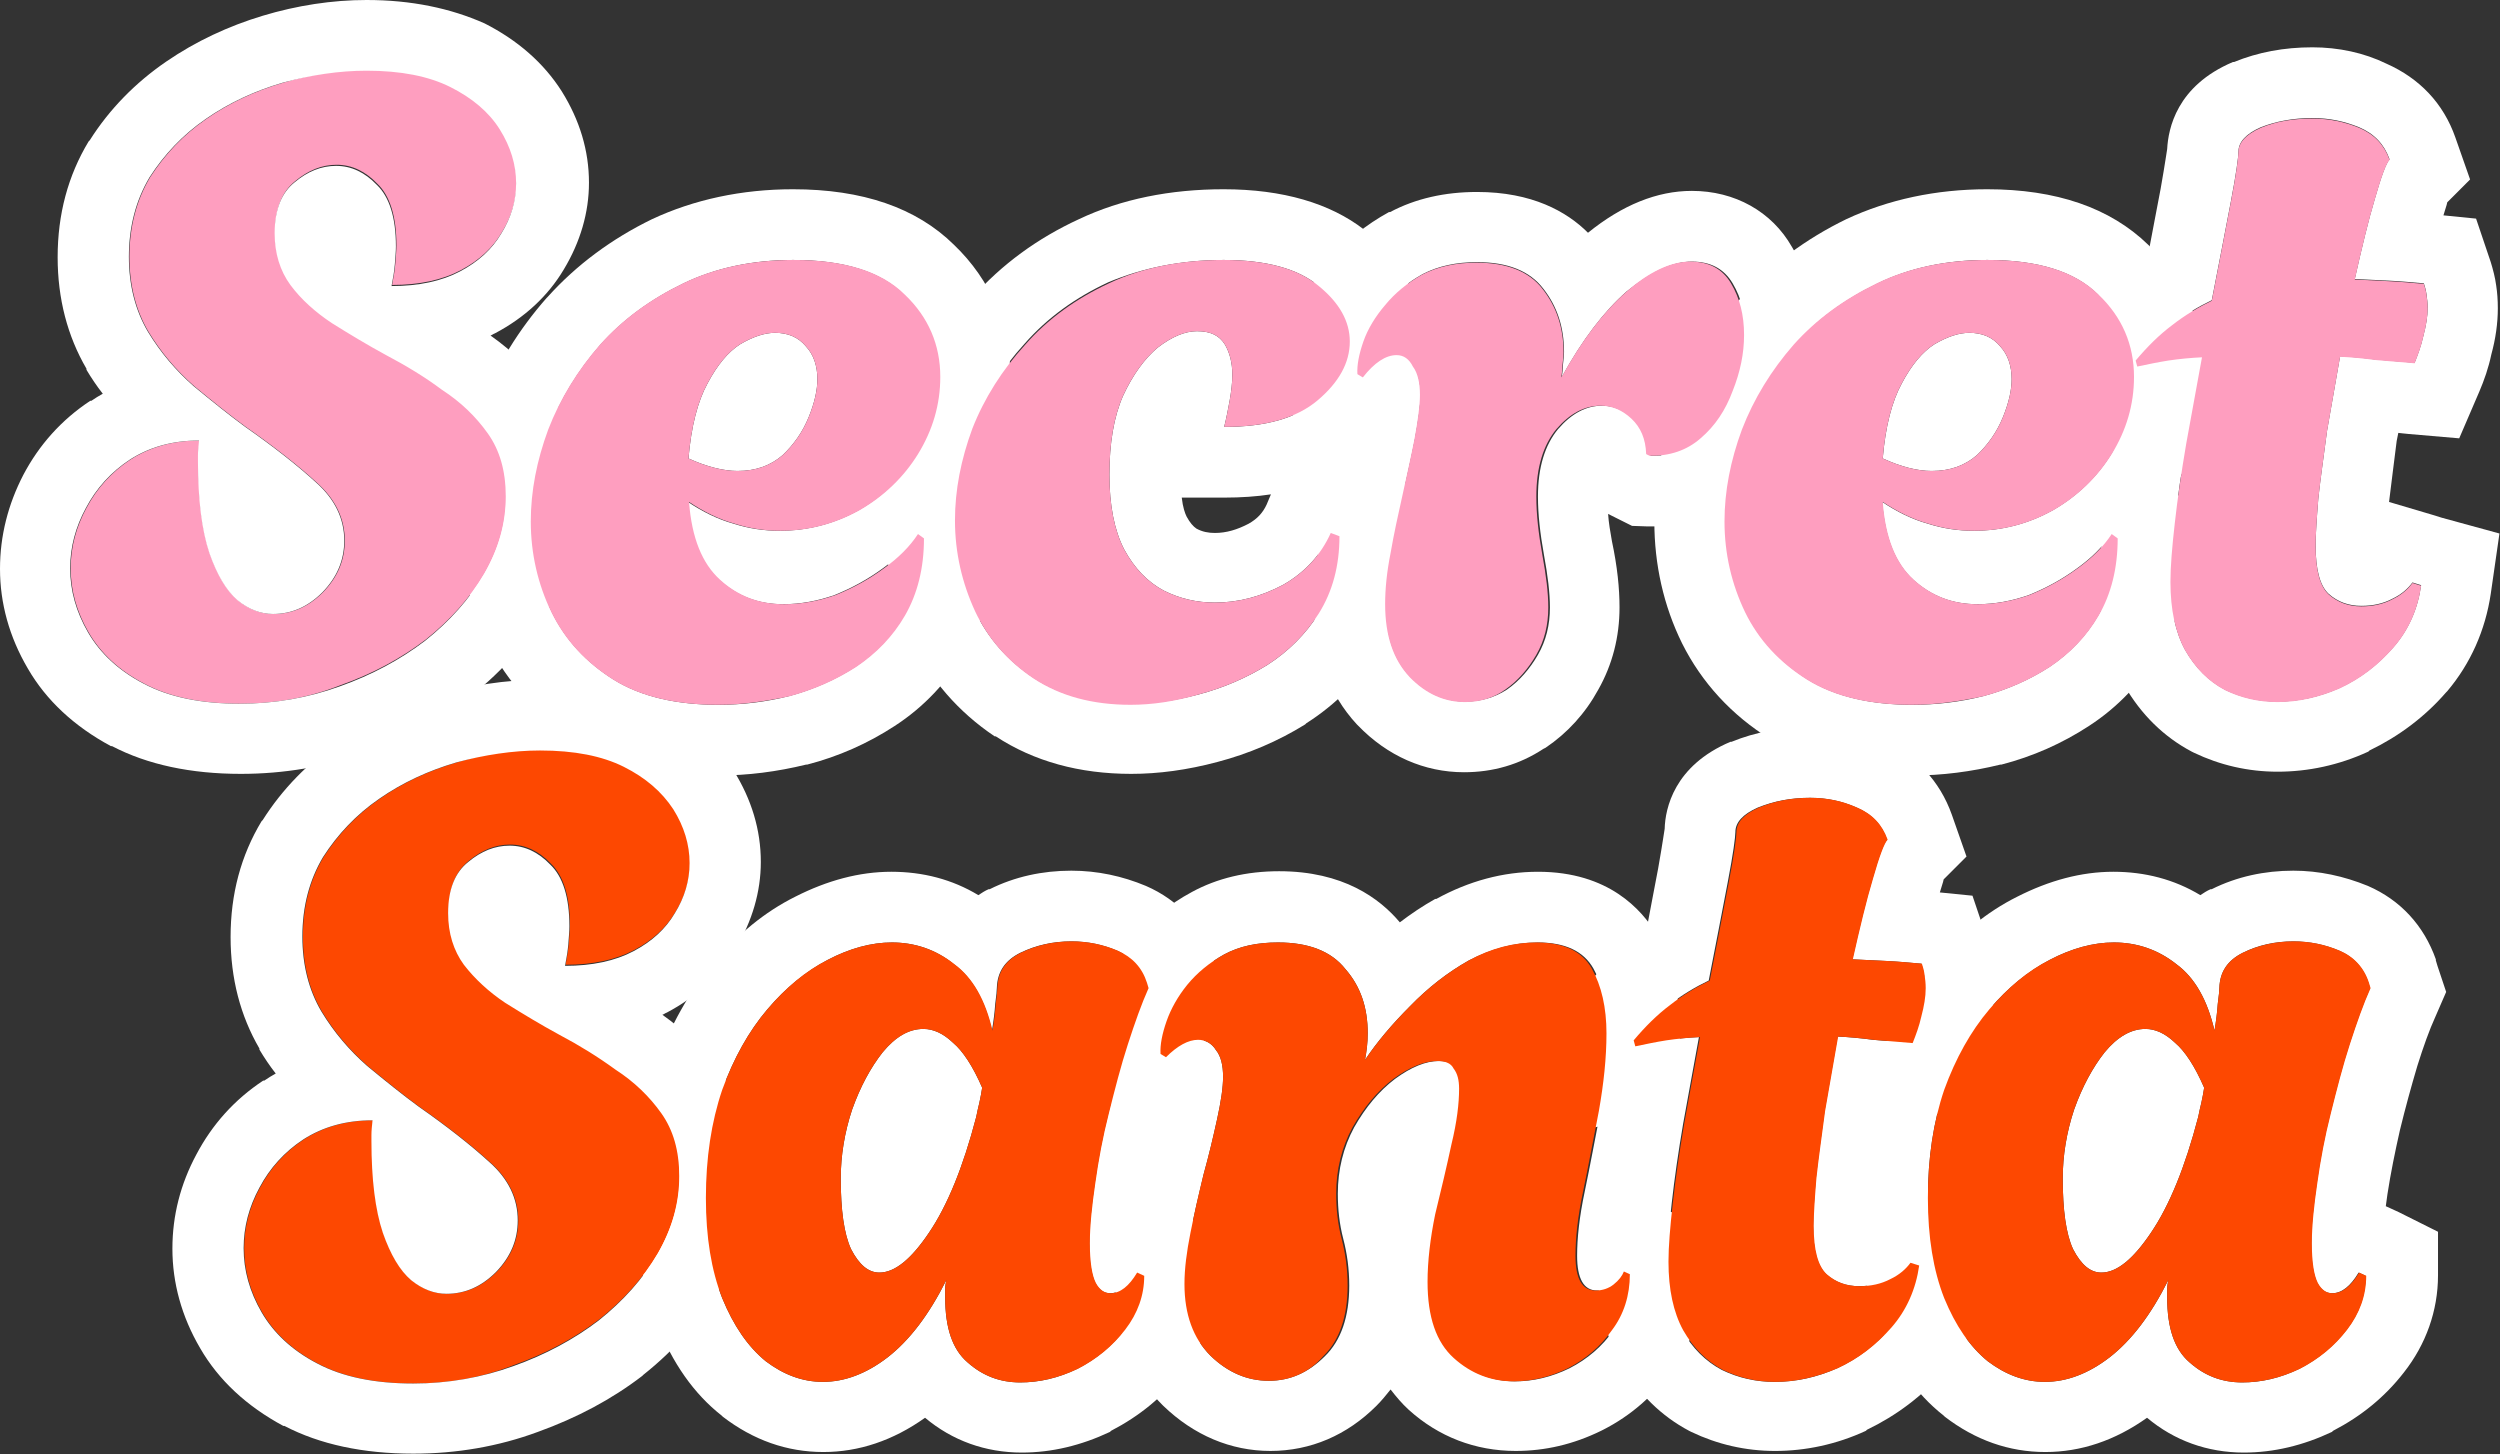 <?xml version="1.0" encoding="utf-8"?>
<!-- Generator: Adobe Illustrator 27.9.0, SVG Export Plug-In . SVG Version: 6.00 Build 0)  -->
<svg version="1.1" id="Layer_1" xmlns="http://www.w3.org/2000/svg" xmlns:xlink="http://www.w3.org/1999/xlink" x="0px" y="0px"
	 viewBox="0 0 459.7 267.4" style="enable-background:new 0 0 459.7 267.4;" xml:space="preserve">
<rect x="0" y="0" width="459.7" height="267.4" fill="#333333" stroke="none"/>
<style type="text/css">
	.st0{fill:#FFFFFF;}
	.st1{fill:#FD4801;}
	.st2{fill:#FE9EBF;}
</style>
<path class="st0" d="M421.7,173.1c3,0,5.8,0.6,8.4,1.7s4.5,3.1,5.4,5.9l0.3,1c-1.3,2.9-2.5,6.3-3.8,10.3c-1.3,4-2.4,8.3-3.5,12.7
	c-1.1,4.3-1.9,8.6-2.5,12.9c-0.6,4.1-1,7.8-1,11c0,3.5,0.4,5.9,1.1,7.3c0.7,1.3,1.6,1.9,2.7,1.9c1.8,0,3.4-1.3,4.9-3.8l1.3,0.6
	c0,3.6-1.2,6.9-3.5,9.9c-2.3,3-5.2,5.4-8.7,7.2c-3.5,1.7-7,2.5-10.5,2.5c-3.7,0-6.9-1.2-9.7-3.7c-2.8-2.4-4.1-6.4-4.1-11.9
	c0-0.5,0-1.1,0-1.6s0.1-1.1,0.2-1.6c-3.2,6.4-6.8,11.1-10.8,14.2c-3.9,3-7.9,4.5-11.9,4.5c-3.7,0-7.2-1.3-10.5-3.8
	c-3.3-2.7-5.9-6.5-8-11.6c-2-5.1-3-11.2-3-18.4c0-7.4,1-14,3-19.9c2.1-5.8,4.9-10.8,8.3-14.8c3.4-4,7.1-7,11.1-9.1
	c4-2.1,8-3.2,11.8-3.2c4.2,0,8.1,1.3,11.5,4c3.4,2.5,5.7,6.6,7,12.2c0.3-1.8,0.5-3.4,0.6-4.9c0.2-1.5,0.3-2.5,0.3-3
	c0.1-2.9,1.5-5,4.3-6.4C415.2,173.8,418.3,173.1,421.7,173.1 M386.4,234c2.8,0,5.8-2.4,9.1-7.3c3.4-5,6.3-12.1,8.7-21.3
	c0.2-1,0.4-1.9,0.6-2.7c0.2-1,0.4-1.9,0.5-2.7c-1.7-3.9-3.5-6.7-5.4-8.3c-1.8-1.7-3.6-2.5-5.4-2.5c-2.6,0-5.1,1.4-7.5,4.3
	c-2.2,2.8-4.1,6.3-5.6,10.5c-1.4,4.2-2.1,8.5-2.1,12.7c0,5.8,0.6,10.2,1.9,13C382.7,232.6,384.4,234,386.4,234 M421.7,160.1
	c-5.3,0-10.4,1.1-15,3.4l-0.1,0l-0.1,0c-0.7,0.3-1.3,0.7-1.9,1.1c-4.8-2.9-10.2-4.3-16-4.3c-5.9,0-11.8,1.6-17.7,4.6
	c-5.6,2.8-10.6,6.9-15.1,12.3c-4.4,5.2-7.9,11.5-10.5,18.7l0,0.1l0,0.1c-2.5,7.2-3.7,15.3-3.7,24.1c0,8.8,1.3,16.6,3.9,23.2
	c2.8,7.2,6.8,12.9,11.9,16.9l0.1,0.1l0.1,0.1c5.6,4.3,11.8,6.5,18.5,6.5c6.5,0,12.8-2.1,18.7-6.3c5,4.2,11.1,6.4,17.8,6.4
	c5.5,0,10.9-1.3,16.2-3.8l0.1-0.1l0.1-0.1c5.2-2.7,9.5-6.2,13-10.7c4.1-5.2,6.3-11.4,6.3-17.9v-8l-7.2-3.6l-1.3-0.6l-1.1-0.5
	c0.1-0.7,0.2-1.5,0.3-2.2c0.6-3.9,1.4-7.8,2.3-11.8l0,0l0,0c1-4.1,2.1-8.1,3.2-11.8c1.1-3.5,2.2-6.6,3.3-9l2-4.6l-1.6-4.8l-0.3-1
	l0-0.1l0-0.1c-2.2-6.2-6.5-10.9-12.5-13.5C431,161.1,426.4,160.1,421.7,160.1L421.7,160.1z M422.5,227.6
	C422.5,227.6,422.5,227.6,422.5,227.6L422.5,227.6L422.5,227.6z"/>
<path class="st0" d="M332.8,146.7c3.1,0,5.9,0.6,8.6,1.8c2.8,1.2,4.6,3.1,5.6,5.9c-0.6,0.6-1.5,3-2.7,7.2c-1.2,4-2.4,9-3.7,14.8
	c2,0.1,4.1,0.2,6.2,0.3c2.1,0.1,4.3,0.3,6.5,0.5c0.2,0.6,0.4,1.3,0.5,2.1c0.1,0.7,0.2,1.5,0.2,2.4c0,1.6-0.3,3.3-0.8,5.2
	c-0.4,1.8-1,3.4-1.6,4.9c-2.5-0.2-4.9-0.4-7.2-0.6c-2.2-0.3-4.4-0.5-6.5-0.6c-0.8,4.6-1.6,9.1-2.4,13.7c-0.6,4.6-1.2,8.7-1.6,12.4
	c-0.3,3.7-0.5,6.6-0.5,8.7c0,4.5,0.8,7.4,2.4,8.9c1.7,1.5,3.7,2.2,6,2.2c2.1,0,4-0.4,5.7-1.3c1.7-0.8,2.9-1.9,3.7-3l1.6,0.5
	c-0.6,4.3-2.3,8.2-5.1,11.4c-2.8,3.2-6,5.7-9.9,7.5c-3.8,1.7-7.6,2.5-11.5,2.5c-3.4,0-6.6-0.7-9.7-2.2c-3-1.6-5.4-4-7.3-7.3
	c-1.8-3.3-2.7-7.5-2.7-12.6c0-2.8,0.3-6.4,0.8-10.8c0.5-4.5,1.2-9.3,2.1-14.6c1-5.3,1.9-10.6,2.9-15.9c-2.1,0.1-4.2,0.3-6.2,0.6
	c-1.9,0.3-3.8,0.7-5.7,1.1l-0.3-1.1c2.1-2.5,4.3-4.7,6.7-6.5c2.3-1.8,4.8-3.3,7.3-4.5c1.4-7,2.5-13,3.5-18.1c1-5.2,1.4-8.3,1.4-9.2
	c0-1.8,1.4-3.3,4.1-4.5C326.2,147.3,329.3,146.7,332.8,146.7 M332.8,133.7c-5.2,0-10,0.9-14.4,2.7l-0.1,0l-0.1,0
	c-10.4,4.4-12,12.3-12.1,16c-0.1,0.5-0.3,2.2-1.2,7.3c-0.7,3.5-1.4,7.5-2.3,12.1c-1.3,0.8-2.5,1.7-3.7,2.6c-3.1,2.4-6,5.2-8.7,8.5
	l-4.4,5.3l1.9,6.6l0.3,1.1l3.4,11.8l5-1.1c-0.7,4.6-1.3,9-1.8,13c-0.6,5-0.9,9-0.9,12.3c0,7.3,1.4,13.6,4.3,18.8l0.1,0.1l0.1,0.1
	c3.1,5.4,7.3,9.5,12.4,12.2l0.2,0.1l0.2,0.1c4.8,2.3,10,3.5,15.4,3.5c5.6,0,11.3-1.2,16.7-3.7l0.1-0.1l0.1-0.1
	c5.4-2.6,10.2-6.2,14.1-10.7l0.1-0.1l0.1-0.1c4.3-5.1,7-11.2,8-17.9l1.6-11.1l-10.8-3.2l-1.6-0.5l-8.1-2.4c0.4-3.4,0.9-7.1,1.4-11.2
	c0.1-0.5,0.2-1,0.3-1.6c0.6,0.1,1.2,0.1,1.9,0.2l9.3,0.8l3.7-8.6c0.9-2.1,1.6-4.4,2.2-6.8c0.8-2.9,1.2-5.8,1.2-8.5
	c0-1.5-0.1-2.9-0.3-4.2c-0.2-1.5-0.6-3-1-4.3l-2.7-8l-6-0.6c0.3-1.1,0.6-1.8,0.7-2.4l4.2-4.2l-2.7-7.7c-2.2-6.2-6.6-10.9-12.7-13.6
	C342.3,134.7,337.7,133.7,332.8,133.7L332.8,133.7z"/>
<path class="st0" d="M282.8,173.3c5,0,8.4,1.6,10.2,4.8c1.8,3.2,2.7,7.2,2.7,11.9c0,4.5-0.5,9.2-1.4,14.3c-1,5.1-1.9,10-2.9,14.8
	c-1,4.7-1.4,8.6-1.4,11.8c0,4.2,1.2,6.4,3.7,6.4c1.3,0,2.4-0.4,3.3-1.1c1-0.8,1.6-1.6,1.9-2.4l1.1,0.5c0,3.9-1.1,7.4-3.3,10.3
	c-2.1,3-4.8,5.3-8.1,7c-3.3,1.6-6.6,2.4-10,2.4c-4.1,0-7.8-1.4-11-4.3c-3.2-2.9-4.8-7.5-4.8-14c0-3.8,0.5-8,1.4-12.4
	c1.1-4.5,2.1-8.7,3-12.9c1-4.1,1.4-7.5,1.4-10.2c0-1.6-0.3-2.8-1-3.7c-0.5-1-1.5-1.4-3-1.4c-2.4,0-5.1,1.1-8.1,3.3
	c-2.9,2.2-5.4,5.2-7.5,8.9c-2,3.7-3,7.8-3,12.2c0,2.9,0.3,5.6,1,8.3c0.7,2.7,1.1,5.5,1.1,8.6c0,5.7-1.5,10.1-4.5,13
	c-3,3-6.4,4.5-10.3,4.5c-3.9,0-7.5-1.5-10.7-4.6c-3.2-3.2-4.8-7.6-4.8-13.2c0-2.8,0.4-5.9,1.1-9.4c0.7-3.5,1.5-7,2.4-10.7
	c1-3.6,1.8-7,2.5-10.2c0.7-3.2,1.1-5.8,1.1-7.8c0-2.1-0.4-3.8-1.3-4.9c-0.8-1.3-2-1.9-3.3-1.9c-1.8,0-3.8,1.1-5.9,3.2l-1-0.6
	c-0.1-1.7,0.3-3.7,1.1-6s2.1-4.6,3.8-6.7c1.8-2.2,4.1-4.1,6.8-5.6c2.8-1.5,6-2.2,9.9-2.2c5.6,0,9.8,1.6,12.4,4.9
	c2.8,3.2,4.1,7.1,4.1,11.8c0,1.7-0.2,3.3-0.5,4.9c2.2-3.3,5-6.6,8.3-9.9c3.3-3.4,6.9-6.2,10.8-8.4
	C274.4,174.4,278.5,173.3,282.8,173.3 M282.8,160.3c-6.4,0-12.7,1.7-18.7,5l-0.1,0l-0.1,0c-2.3,1.3-4.4,2.7-6.5,4.3
	c-3.7-4.4-10.4-9.4-22.2-9.4c-6,0-11.4,1.3-16,3.8c-4.3,2.3-7.9,5.3-10.8,8.8l0,0l0,0c-2.6,3.2-4.6,6.7-5.9,10.4
	c-1.5,4.1-2.1,7.8-1.9,11.3l0.4,6.4l5.4,3.6l1,0.6l2.9,1.9c-0.4,1.8-0.9,3.6-1.4,5.5l0,0.2l0,0.2c-0.9,3.7-1.7,7.4-2.4,10.9
	c-0.9,4.4-1.4,8.4-1.4,12.1c0,11.4,4.7,18.5,8.6,22.4l0.1,0.1l0.1,0.1c5.6,5.4,12.4,8.3,19.7,8.3c7.4,0,14.1-2.9,19.5-8.3
	c1-1,1.8-2,2.6-3c1,1.3,2.1,2.6,3.3,3.7c5.5,5,12.3,7.6,19.7,7.6c5.4,0,10.6-1.2,15.7-3.7l0.2-0.1l0.2-0.1
	c5.1-2.6,9.3-6.3,12.6-10.9c3.9-5.2,5.8-11.3,5.8-18v-8.6l-7.9-3.4l-1-0.4c0,0,0-0.1,0-0.1l0,0l0,0c1-4.8,1.9-9.9,2.9-14.9
	c1.1-5.9,1.7-11.5,1.7-16.7c0-7-1.5-13.2-4.4-18.3C301.9,167.4,295.9,160.3,282.8,160.3L282.8,160.3z"/>
<path class="st0" d="M197,173.1c3,0,5.8,0.6,8.4,1.7c2.7,1.2,4.5,3.1,5.4,5.9l0.3,1c-1.3,2.9-2.5,6.3-3.8,10.3
	c-1.3,4-2.4,8.3-3.5,12.7c-1.1,4.3-1.9,8.6-2.5,12.9c-0.6,4.1-1,7.8-1,11c0,3.5,0.4,5.9,1.1,7.3c0.7,1.3,1.6,1.9,2.7,1.9
	c1.8,0,3.4-1.3,4.9-3.8l1.3,0.6c0,3.6-1.2,6.9-3.5,9.9c-2.3,3-5.2,5.4-8.7,7.2c-3.5,1.7-7,2.5-10.5,2.5c-3.7,0-6.9-1.2-9.7-3.7
	c-2.8-2.4-4.1-6.4-4.1-11.9c0-0.5,0-1.1,0-1.6s0.1-1.1,0.2-1.6c-3.2,6.4-6.8,11.1-10.8,14.2c-3.9,3-7.9,4.5-11.9,4.5
	c-3.7,0-7.2-1.3-10.5-3.8c-3.3-2.7-5.9-6.5-8-11.6c-2-5.1-3-11.2-3-18.4c0-7.4,1-14,3-19.9c2.1-5.8,4.9-10.8,8.3-14.8
	c3.4-4,7.1-7,11.1-9.1c4-2.1,8-3.2,11.8-3.2c4.2,0,8.1,1.3,11.4,4c3.4,2.5,5.7,6.6,7,12.2c0.3-1.8,0.5-3.4,0.6-4.9
	c0.2-1.5,0.3-2.5,0.3-3c0.1-2.9,1.5-5,4.3-6.4C190.5,173.8,193.6,173.1,197,173.1 M161.7,234c2.8,0,5.8-2.4,9.1-7.3
	c3.4-5,6.3-12.1,8.7-21.3c0.2-1,0.4-1.9,0.6-2.7c0.2-1,0.4-1.9,0.5-2.7c-1.7-3.9-3.5-6.7-5.4-8.3c-1.8-1.7-3.6-2.5-5.4-2.5
	c-2.7,0-5.1,1.4-7.5,4.3c-2.2,2.8-4.1,6.3-5.6,10.5c-1.4,4.2-2.1,8.5-2.1,12.7c0,5.8,0.6,10.2,1.9,13C158,232.6,159.7,234,161.7,234
	 M197,160.1c-5.3,0-10.4,1.1-15,3.4l-0.1,0l-0.1,0c-0.7,0.3-1.3,0.7-1.9,1.1c-4.8-2.9-10.2-4.3-16-4.3c-5.9,0-11.8,1.6-17.7,4.6
	c-5.6,2.8-10.6,6.9-15.1,12.3c-4.4,5.2-7.9,11.5-10.5,18.7l0,0.1l0,0.1c-2.5,7.2-3.7,15.3-3.7,24.1c0,8.8,1.3,16.6,3.9,23.2
	c2.8,7.2,6.8,12.9,11.9,16.9l0.1,0.1l0.1,0.1c5.6,4.3,11.8,6.5,18.5,6.5c6.5,0,12.8-2.1,18.7-6.3c5,4.2,11.1,6.4,17.8,6.4
	c5.5,0,10.9-1.3,16.2-3.8l0.1-0.1l0.1-0.1c5.2-2.7,9.5-6.2,13-10.7c4.1-5.2,6.3-11.4,6.3-17.9v-8l-7.2-3.6l-1.3-0.6l-1.1-0.5
	c0.1-0.7,0.2-1.5,0.3-2.2c0.6-3.9,1.4-7.8,2.3-11.8l0,0l0,0c1-4.1,2.1-8.1,3.2-11.8c1.1-3.5,2.2-6.6,3.3-9l2-4.6l-1.6-4.8l-0.3-1
	l0-0.1l0-0.1c-2.2-6.2-6.5-10.9-12.5-13.5C206.4,161.1,201.8,160.1,197,160.1L197,160.1z M197.8,227.6
	C197.8,227.6,197.8,227.6,197.8,227.6L197.8,227.6L197.8,227.6z"/>
<path class="st1" d="M76.1,254.4c-7.1,0-13-1.2-17.7-3.7c-4.6-2.4-8-5.6-10.2-9.4c-2.2-3.8-3.3-7.7-3.3-11.8c0-3.9,1-7.6,2.9-11.1
	c1.9-3.6,4.6-6.6,8.1-8.9c3.6-2.3,7.8-3.5,12.7-3.5c-0.1,1-0.2,1.9-0.2,2.7c0,0.7,0,1.1,0,1.1c0,7.1,0.7,12.7,2.1,16.9
	c1.4,4,3.1,6.9,5.2,8.7c2.1,1.7,4.3,2.5,6.5,2.5c3.4,0,6.4-1.3,9.1-4c2.7-2.8,4-5.9,4-9.5c0-4-1.7-7.6-5.2-10.7
	c-3.4-3.1-7.7-6.5-13-10.2c-3-2.2-6.1-4.7-9.5-7.5c-3.3-2.9-6.1-6.2-8.4-10c-2.3-3.9-3.5-8.5-3.5-13.8c0-5.5,1.3-10.4,3.8-14.6
	c2.7-4.2,6.1-7.8,10.3-10.7c4.3-3,9.1-5.2,14.2-6.7c5.2-1.6,10.3-2.4,15.4-2.4c6.3,0,11.4,1,15.4,3c4,2,7,4.6,9.1,7.8
	c2,3.2,3,6.5,3,9.9c0,3.2-0.9,6.3-2.7,9.2c-1.7,2.9-4.2,5.2-7.6,7c-3.4,1.8-7.6,2.7-12.6,2.7c0.3-1.5,0.5-2.8,0.6-4
	c0.1-1.3,0.2-2.4,0.2-3.3c0-5.3-1.2-9.1-3.5-11.3c-2.2-2.3-4.7-3.5-7.5-3.5c-2.7,0-5.2,1-7.6,3c-2.4,1.9-3.7,5-3.7,9.4
	c0,3.7,1,6.9,2.9,9.5c2,2.6,4.6,5,7.6,7c3.2,2,6.5,4,10,5.9c3.6,1.9,7,4,10.3,6.4c3.4,2.2,6.2,4.9,8.4,8c2.2,3.1,3.3,6.9,3.3,11.6
	c0,4.9-1.3,9.6-4,14.3c-2.7,4.6-6.3,8.6-10.8,12.2c-4.6,3.5-9.8,6.3-15.7,8.4C88.7,253.3,82.6,254.4,76.1,254.4z"/>
<path class="st0" d="M99.3,138c6.3,0,11.4,1,15.4,3c4,2,7,4.6,9.1,7.8c2,3.2,3,6.5,3,9.9c0,3.2-0.9,6.3-2.7,9.2
	c-1.7,2.9-4.2,5.2-7.6,7c-3.4,1.8-7.6,2.7-12.6,2.7c0.3-1.5,0.5-2.8,0.6-4c0.1-1.3,0.2-2.4,0.2-3.3c0-5.3-1.2-9.1-3.5-11.3
	c-2.2-2.3-4.7-3.5-7.5-3.5c-2.7,0-5.2,1-7.6,3c-2.4,1.9-3.7,5-3.7,9.4c0,3.7,1,6.9,2.9,9.5c2,2.6,4.6,5,7.6,7c3.2,2,6.5,4,10,5.9
	c3.6,1.9,7,4,10.3,6.4c3.4,2.2,6.2,4.9,8.4,8c2.2,3.1,3.3,6.9,3.3,11.6c0,4.9-1.3,9.6-4,14.3c-2.7,4.6-6.3,8.6-10.8,12.2
	c-4.6,3.5-9.8,6.3-15.7,8.4c-5.8,2.1-12,3.2-18.4,3.2c-7.1,0-13-1.2-17.7-3.7c-4.6-2.4-8-5.6-10.2-9.4c-2.2-3.8-3.3-7.7-3.3-11.8
	c0-3.9,1-7.6,2.9-11.1c1.9-3.6,4.6-6.6,8.1-8.9c3.6-2.3,7.8-3.5,12.7-3.5c-0.1,1-0.2,1.9-0.2,2.7c0,0.7,0,1.1,0,1.1
	c0,7.1,0.7,12.7,2.1,16.9c1.4,4,3.1,6.9,5.2,8.7c2.1,1.7,4.3,2.5,6.5,2.5c3.4,0,6.4-1.3,9.1-4c2.7-2.8,4-5.9,4-9.5
	c0-4-1.7-7.6-5.2-10.7c-3.4-3.1-7.7-6.5-13-10.2c-3-2.2-6.1-4.7-9.5-7.5c-3.3-2.9-6.1-6.2-8.4-10c-2.3-3.9-3.5-8.5-3.5-13.8
	c0-5.5,1.3-10.4,3.8-14.6c2.7-4.2,6.1-7.8,10.3-10.7c4.3-3,9.1-5.2,14.2-6.7C89.1,138.8,94.3,138,99.3,138 M68.7,206.1L68.7,206.1
	 M99.3,125c-6.3,0-12.8,1-19.2,2.9c-6.3,1.9-12.3,4.7-17.7,8.4c-5.7,3.9-10.5,8.8-14.1,14.5l-0.1,0.1l-0.1,0.1
	c-3.8,6.3-5.7,13.4-5.7,21.3c0,7.6,1.8,14.5,5.3,20.5l0,0.1l0,0.1c0.9,1.5,1.9,3,3,4.4c-0.7,0.4-1.4,0.8-2.1,1.3l-0.1,0l-0.1,0
	c-5.3,3.5-9.4,8.1-12.3,13.6c-2.9,5.4-4.4,11.2-4.4,17.3c0,6.3,1.7,12.5,5.1,18.3c3.4,5.9,8.6,10.7,15.3,14.3l0.1,0l0.1,0
	c6.5,3.4,14.5,5.1,23.7,5.1c7.9,0,15.6-1.3,22.9-4c7.2-2.6,13.6-6,19.2-10.3l0.1-0.1l0.1-0.1c5.8-4.6,10.5-10,14-15.9l0-0.1l0-0.1
	c3.8-6.6,5.7-13.6,5.7-20.7c0-7.4-2-13.9-5.8-19.2c-2.8-3.9-6.3-7.3-10.4-10.2c0.3-0.1,0.5-0.3,0.8-0.4c5.5-2.9,9.8-6.9,12.7-11.8
	c3-5,4.6-10.4,4.6-15.9c0-5.9-1.7-11.5-5-16.8c-3.3-5.2-8.1-9.4-14.2-12.5C114.8,126.5,107.6,125,99.3,125L99.3,125z M68.7,193.1
	L68.7,193.1L68.7,193.1L68.7,193.1z"/>
<path class="st0" d="M425.2,21.7c3.1,0,5.9,0.6,8.6,1.7c2.8,1.2,4.6,3.1,5.6,5.9c-0.6,0.6-1.5,3-2.7,7.2c-1.2,4-2.4,9-3.7,14.8
	c2,0.1,4.1,0.2,6.2,0.3c2.1,0.1,4.3,0.3,6.5,0.5c0.2,0.6,0.4,1.3,0.5,2.1c0.1,0.7,0.2,1.5,0.2,2.4c0,1.6-0.3,3.3-0.8,5.2
	c-0.4,1.8-1,3.4-1.6,4.9c-2.5-0.2-4.9-0.4-7.2-0.6c-2.2-0.3-4.4-0.5-6.5-0.6c-0.8,4.6-1.6,9.1-2.4,13.7c-0.6,4.6-1.2,8.7-1.6,12.4
	c-0.3,3.7-0.5,6.6-0.5,8.7c0,4.5,0.8,7.4,2.4,8.9c1.7,1.5,3.7,2.2,6,2.2c2.1,0,4-0.4,5.7-1.3c1.7-0.8,2.9-1.9,3.7-3l1.6,0.5
	c-0.6,4.3-2.3,8.2-5.1,11.4c-2.8,3.2-6,5.7-9.9,7.5c-3.8,1.7-7.6,2.5-11.4,2.5c-3.4,0-6.6-0.7-9.7-2.2c-3-1.6-5.4-4-7.3-7.3
	c-1.8-3.3-2.7-7.5-2.7-12.6c0-2.8,0.3-6.4,0.8-10.8c0.5-4.5,1.2-9.3,2.1-14.6c1-5.3,1.9-10.6,2.9-15.9c-2.1,0.1-4.2,0.3-6.2,0.6
	c-1.9,0.3-3.8,0.7-5.7,1.1l-0.3-1.1c2.1-2.5,4.3-4.7,6.7-6.5c2.3-1.8,4.8-3.3,7.3-4.5c1.4-7,2.5-13,3.5-18.1c1-5.2,1.4-8.3,1.4-9.2
	c0-1.8,1.4-3.3,4.1-4.5C418.5,22.3,421.7,21.7,425.2,21.7 M425.2,8.7c-5.2,0-10,0.9-14.4,2.7l-0.1,0l-0.1,0
	c-10.4,4.4-11.9,12.3-12.1,16c-0.1,0.5-0.3,2.2-1.2,7.3c-0.7,3.5-1.4,7.5-2.3,12.1c-1.3,0.8-2.5,1.7-3.7,2.6c-3.1,2.4-6,5.2-8.7,8.5
	l-4.4,5.3l1.9,6.6l0.3,1.1l3.4,11.8l5-1.1c-0.7,4.6-1.3,9-1.8,13c-0.6,5-0.9,9-0.9,12.4c0,7.3,1.4,13.6,4.3,18.8l0.1,0.1l0.1,0.1
	c3.1,5.4,7.3,9.5,12.4,12.2l0.2,0.1l0.2,0.1c4.8,2.3,10,3.5,15.4,3.5c5.6,0,11.3-1.2,16.7-3.7l0.1-0.1l0.1-0.1
	c5.4-2.6,10.2-6.2,14.1-10.7l0.1-0.1l0.1-0.1c4.3-5.1,7-11.2,8-17.9l1.6-11.1L449,95.2l-1.6-0.5l-8.1-2.4c0.4-3.4,0.9-7.1,1.4-11.2
	c0.1-0.5,0.2-1,0.3-1.5c0.6,0.1,1.2,0.1,1.9,0.2l9.3,0.8l3.7-8.6c0.9-2.1,1.7-4.4,2.2-6.8c0.8-2.9,1.2-5.8,1.2-8.5
	c0-1.5-0.1-2.9-0.3-4.2c-0.2-1.5-0.6-3-1-4.3l-2.7-8l-6-0.6c0.3-1.1,0.6-1.8,0.7-2.4l4.2-4.2l-2.7-7.7c-2.2-6.3-6.6-10.9-12.7-13.6
	C434.7,9.7,430,8.7,425.2,8.7L425.2,8.7z"/>
<path class="st0" d="M365.4,47.8c9.3,0,16.1,2.1,20.4,6.4c4.3,4.1,6.5,9.2,6.5,15.1c0,5.1-1.4,9.8-4.1,14.2
	c-2.6,4.2-6.2,7.7-10.7,10.3c-4.5,2.5-9.3,3.8-14.6,3.8c-2.8,0-5.6-0.4-8.4-1.3c-2.9-0.8-5.7-2.2-8.4-4c0.5,6.6,2.4,11.3,5.7,14.3
	c3.3,3,7.2,4.5,11.8,4.5c3.2,0,6.4-0.6,9.5-1.7c3.2-1.3,6.1-2.9,8.7-4.8c2.8-2,4.9-4.1,6.4-6.4l1.1,0.8c0,5.5-1.2,10.2-3.5,14.2
	c-2.2,3.8-5.2,6.9-8.9,9.4c-3.7,2.4-7.8,4.2-12.2,5.4c-4.3,1.1-8.7,1.6-13,1.6c-7.7,0-14.2-1.5-19.2-4.6c-5.1-3.2-8.9-7.3-11.4-12.4
	c-2.5-5.2-3.8-10.8-3.8-16.7c0-5.6,1.1-11.2,3.2-16.9c2.2-5.7,5.4-10.9,9.5-15.6c4.2-4.7,9.3-8.4,15.3-11.3
	C351,49.3,357.8,47.8,365.4,47.8 M355.2,86.6c3.4,0,6.1-1,8.3-2.9c2.1-2,3.7-4.3,4.8-7c1.1-2.7,1.6-5,1.6-7c0-2.4-0.7-4.5-2.1-6
	c-1.4-1.7-3.3-2.5-5.7-2.5c-1.9,0-4,0.7-6.4,2.1c-2.2,1.4-4.2,3.8-6,7.2c-1.8,3.3-3,7.9-3.5,13.8C349.5,85.8,352.5,86.6,355.2,86.6
	 M365.4,34.8c-9.4,0-18.2,1.9-25.9,5.5l0,0l0,0c-7.4,3.6-13.9,8.4-19.2,14.3l-0.1,0.1l-0.1,0.1c-5.1,5.8-9.2,12.4-11.9,19.5l0,0.1
	l0,0.1c-2.7,7.1-4,14.3-4,21.4c0,7.9,1.7,15.5,5.1,22.4l0,0l0,0c3.6,7.2,9.1,13.2,16.2,17.6l0.1,0.1l0.1,0.1
	c7.1,4.3,15.9,6.5,26,6.5c5.4,0,10.8-0.7,16.1-2l0.1,0l0.1,0c5.8-1.5,11.2-3.9,16.1-7.1c5.4-3.5,9.7-8.1,13-13.6
	c3.5-5.9,5.3-12.9,5.3-20.8v-6.7l-3-2.1c4-6.4,6-13.4,6-20.9c0-9.4-3.6-17.9-10.4-24.4C388,38.2,378.1,34.8,365.4,34.8L365.4,34.8z"
	/>
<path class="st0" d="M311.1,48.1c3.4,0,5.9,1.3,7.5,4c1.6,2.7,2.4,5.8,2.4,9.5c0,3.4-0.7,6.8-2.1,10.3c-1.3,3.5-3.2,6.4-5.9,8.7
	c-2.4,2.1-5.4,3.2-8.9,3.2c-0.2,0-0.3,0-0.5,0l-0.6-0.3c-0.1-2.8-1-4.9-2.7-6.5c-1.7-1.6-3.6-2.4-5.7-2.4c-2.9,0-5.6,1.4-8.1,4.3
	c-2.4,2.9-3.7,7-3.7,12.4c0,3.3,0.4,6.8,1.1,10.7c0.7,3.8,1.1,7,1.1,9.7c0,3.2-0.7,6.1-2.2,8.7c-1.5,2.6-3.4,4.8-5.7,6.4
	c-2.3,1.5-4.9,2.2-7.6,2.2c-3.8,0-7.2-1.5-10.2-4.6c-3-3.2-4.5-7.6-4.5-13.4c0-2.8,0.3-5.9,1-9.4c0.6-3.5,1.4-7.1,2.2-10.7
	c0.8-3.7,1.6-7.2,2.2-10.3c0.6-3.3,1-6,1-8.1c0-2.2-0.4-4-1.3-5.2c-0.7-1.4-1.7-2.1-3-2.1c-2,0-4.1,1.4-6.2,4.1l-1-0.6
	c-0.1-1.7,0.3-3.7,1.1-6c0.8-2.3,2.2-4.6,4-6.7c1.8-2.2,4.1-4.1,6.8-5.6c2.9-1.5,6.2-2.2,10-2.2c5.6,0,9.7,1.6,12.2,4.9
	c2.5,3.2,3.8,7,3.8,11.6c0,0.7-0.1,1.5-0.2,2.4c0,0.7-0.1,1.5-0.2,2.2c3.8-6.9,7.8-12.1,11.9-15.7C303.6,50,307.5,48.1,311.1,48.1
	 M311.1,35.1c-6.4,0-12.8,2.6-19.1,7.7c-3.9-3.9-10.3-7.5-20.4-7.5c-5.9,0-11.3,1.2-16,3.7l-0.1,0l-0.1,0c-4.2,2.3-7.8,5.2-10.7,8.7
	c-2.8,3.3-4.8,6.8-6.2,10.5c-1.5,4.1-2.1,7.8-1.9,11.3l0.4,6.4l5.4,3.6l1,0.6l3.1,2.1c-0.4,1.9-0.8,3.8-1.3,5.8
	c-0.9,3.8-1.7,7.6-2.4,11.3c-0.8,4.2-1.2,8.2-1.2,11.7c0,9.1,2.7,16.6,7.9,22.2l0.1,0.1l0.1,0.1c5.4,5.6,12.2,8.6,19.5,8.6
	c5.3,0,10.2-1.4,14.6-4.3l0.2-0.1l0.2-0.1c4-2.7,7.3-6.3,9.7-10.7c2.6-4.6,3.9-9.7,3.9-15.1c0-3.5-0.4-7.5-1.4-12.2
	c-0.3-1.7-0.6-3.4-0.7-5l1.2,0.6l0.6,0.3l2.6,1.3l2.9,0.1c0.3,0,0.6,0,0.9,0c6.6,0,12.7-2.2,17.4-6.4c4.3-3.8,7.5-8.4,9.5-13.9
	c1.9-5,2.9-10,2.9-14.9c0-6.1-1.4-11.5-4.2-16.2C325.8,38.9,319,35.1,311.1,35.1L311.1,35.1z"/>
<path class="st0" d="M225,47.8c7.8,0,13.7,1.6,17.5,4.8c3.8,3.1,5.7,6.5,5.7,10.2c0,3.9-2,7.5-5.9,10.8c-3.9,3.3-9.6,4.9-17.2,4.9
	c0.4-1.6,0.7-3.2,1-4.8c0.3-1.7,0.5-3.3,0.5-4.8c0-2.2-0.5-4.1-1.4-5.6c-1-1.6-2.6-2.4-5.1-2.4c-2.2,0-4.6,1-7.2,3
	c-2.4,2-4.6,5-6.4,8.9c-1.7,3.9-2.5,8.7-2.5,14.5c0,5.6,0.9,10.2,2.7,13.7c1.9,3.5,4.3,6,7.3,7.6c3,1.5,6.1,2.2,9.4,2.2
	c4.3,0,8.5-1.1,12.6-3.3c4-2.3,6.9-5.5,8.7-9.5l1.6,0.6c0,5.5-1.3,10.2-3.8,14.2c-2.4,3.8-5.6,7-9.5,9.5c-3.9,2.4-8.1,4.2-12.6,5.4
	c-4.5,1.2-8.6,1.7-12.6,1.7c-7,0-12.9-1.6-17.8-4.8c-4.8-3.2-8.4-7.3-10.8-12.4c-2.4-5.2-3.7-10.8-3.7-16.7c0-5.6,1.1-11.2,3.2-16.9
	c2.2-5.6,5.5-10.8,9.7-15.4c4.2-4.8,9.4-8.5,15.4-11.3C210,49.3,217.1,47.8,225,47.8 M225,34.8c-9.8,0-18.8,1.8-26.6,5.5
	c-7.6,3.5-14.2,8.3-19.6,14.4c-5.3,5.8-9.3,12.3-12.1,19.3l0,0.1l0,0.1c-2.7,7.1-4,14.3-4,21.4c0,7.8,1.6,15.3,4.9,22.2l0,0l0,0
	c3.5,7.2,8.6,13.1,15.3,17.6l0.1,0l0.1,0c7,4.6,15.4,6.9,24.9,6.9c5,0,10.3-0.7,15.9-2.2c5.7-1.5,11.1-3.8,16.1-6.9l0.1-0.1l0.1-0.1
	c5.5-3.5,10-8.1,13.4-13.4c3.9-6,5.9-13.2,5.9-21.2v-8.8l-8.2-3.3l-1.6-0.6l-1.4-0.6c0.9-0.6,1.7-1.2,2.5-1.9
	c8.7-7.3,10.5-15.3,10.5-20.8c0-5.4-1.8-13.2-10.5-20.2C244.6,37.4,235.9,34.8,225,34.8L225,34.8z M217.3,91.5h7.9
	c3,0,5.9-0.2,8.5-0.6l-0.8,1.9c-0.7,1.5-1.7,2.6-3.3,3.5c-2.1,1.1-4.1,1.7-6.2,1.7c-1.2,0-2.3-0.2-3.4-0.8c-0.6-0.4-1.2-1.1-1.8-2.2
	C217.9,94.4,217.5,93.3,217.3,91.5L217.3,91.5z"/>
<path class="st0" d="M145.8,47.8c9.3,0,16.1,2.1,20.4,6.4c4.3,4.1,6.5,9.2,6.5,15.1c0,5.1-1.4,9.8-4.1,14.2
	c-2.6,4.2-6.2,7.7-10.7,10.3c-4.5,2.5-9.3,3.8-14.6,3.8c-2.8,0-5.6-0.4-8.4-1.3c-2.9-0.8-5.7-2.2-8.4-4c0.5,6.6,2.4,11.3,5.7,14.3
	c3.3,3,7.2,4.5,11.8,4.5c3.2,0,6.4-0.6,9.5-1.7c3.2-1.3,6.1-2.9,8.7-4.8c2.8-2,4.9-4.1,6.4-6.4l1.1,0.8c0,5.5-1.2,10.2-3.5,14.2
	c-2.2,3.8-5.2,6.9-8.9,9.4c-3.7,2.4-7.8,4.2-12.2,5.4c-4.3,1.1-8.7,1.6-13,1.6c-7.7,0-14.2-1.5-19.2-4.6c-5.1-3.2-8.9-7.3-11.4-12.4
	c-2.5-5.2-3.8-10.8-3.8-16.7c0-5.6,1.1-11.2,3.2-16.9c2.2-5.7,5.4-10.9,9.5-15.6c4.2-4.7,9.3-8.4,15.3-11.3
	C131.5,49.3,138.3,47.8,145.8,47.8 M135.6,86.6c3.4,0,6.1-1,8.3-2.9c2.1-2,3.7-4.3,4.8-7c1.1-2.7,1.6-5,1.6-7c0-2.4-0.7-4.5-2.1-6
	c-1.4-1.7-3.3-2.5-5.7-2.5c-1.9,0-4,0.7-6.4,2.1c-2.2,1.4-4.2,3.8-6,7.2c-1.8,3.3-3,7.9-3.5,13.8C129.9,85.8,133,86.6,135.6,86.6
	 M145.8,34.8c-9.4,0-18.2,1.9-25.9,5.5l0,0l0,0c-7.4,3.6-13.9,8.4-19.2,14.3l-0.1,0.1l-0.1,0.1c-5.1,5.8-9.2,12.4-11.9,19.5l0,0.1
	l0,0.1c-2.7,7.1-4,14.3-4,21.4c0,7.9,1.7,15.4,5.1,22.4l0,0l0,0c3.6,7.2,9.1,13.2,16.2,17.6l0.1,0.1l0.1,0.1
	c7.1,4.3,15.9,6.5,26,6.5c5.4,0,10.8-0.7,16.1-2l0.1,0l0.1,0c5.8-1.5,11.2-3.9,16.1-7.1c5.4-3.5,9.7-8.1,13-13.7
	c3.5-5.9,5.3-12.9,5.3-20.7v-6.7l-3-2.1c4-6.4,6-13.4,6-20.9c0-9.4-3.6-17.9-10.4-24.4C168.5,38.2,158.6,34.8,145.8,34.8L145.8,34.8
	z"/>
<path class="st2" d="M44.2,129.4c-7.1,0-13-1.2-17.7-3.7c-4.6-2.4-8-5.6-10.2-9.4c-2.2-3.8-3.3-7.7-3.3-11.8c0-3.9,1-7.6,2.9-11.1
	c1.9-3.6,4.6-6.6,8.1-8.9c3.6-2.3,7.8-3.5,12.7-3.5c-0.1,1-0.2,1.9-0.2,2.7c0,0.7,0,1.1,0,1.1c0,7.1,0.7,12.7,2.1,16.9
	c1.4,4,3.1,6.9,5.2,8.7c2.1,1.7,4.3,2.5,6.5,2.5c3.4,0,6.4-1.3,9.1-4c2.7-2.8,4-5.9,4-9.5c0-4-1.7-7.6-5.2-10.7
	c-3.4-3.1-7.7-6.5-13-10.2c-3-2.2-6.1-4.7-9.5-7.5c-3.3-2.9-6.1-6.2-8.4-10c-2.3-3.9-3.5-8.5-3.5-13.8c0-5.5,1.3-10.4,3.8-14.6
	c2.7-4.2,6.1-7.8,10.3-10.7c4.3-3,9.1-5.2,14.2-6.7c5.2-1.6,10.3-2.4,15.4-2.4c6.3,0,11.4,1,15.4,3c4,2,7.1,4.6,9.1,7.8
	c2,3.2,3,6.5,3,9.9c0,3.2-0.9,6.3-2.7,9.2c-1.7,2.9-4.2,5.2-7.6,7c-3.4,1.8-7.6,2.7-12.6,2.7c0.3-1.5,0.5-2.8,0.6-4
	c0.1-1.3,0.2-2.4,0.2-3.3c0-5.3-1.2-9.1-3.5-11.3c-2.2-2.3-4.7-3.5-7.5-3.5c-2.7,0-5.2,1-7.6,3c-2.4,1.9-3.7,5-3.7,9.4
	c0,3.7,1,6.9,2.9,9.5c2,2.7,4.6,5,7.6,7c3.2,2,6.5,4,10,5.9c3.6,1.9,7.1,4,10.3,6.4c3.4,2.2,6.2,4.9,8.4,8c2.2,3.1,3.3,6.9,3.3,11.6
	c0,4.9-1.3,9.6-4,14.3c-2.7,4.6-6.3,8.6-10.8,12.2c-4.6,3.5-9.8,6.3-15.7,8.4C56.8,128.3,50.6,129.4,44.2,129.4z"/>
<path class="st0" d="M67.4,13c6.3,0,11.4,1,15.4,3c4,2,7.1,4.6,9.1,7.8c2,3.2,3,6.5,3,9.9c0,3.2-0.9,6.3-2.7,9.2
	c-1.7,2.9-4.2,5.2-7.6,7c-3.4,1.8-7.6,2.7-12.6,2.7c0.3-1.5,0.5-2.8,0.6-4c0.1-1.3,0.2-2.4,0.2-3.3c0-5.3-1.2-9.1-3.5-11.3
	c-2.2-2.3-4.7-3.5-7.5-3.5c-2.7,0-5.2,1-7.6,3c-2.4,1.9-3.7,5-3.7,9.4c0,3.7,1,6.9,2.9,9.5c2,2.7,4.6,5,7.6,7c3.2,2,6.5,4,10,5.9
	c3.6,1.9,7.1,4,10.3,6.4c3.4,2.2,6.2,4.9,8.4,8c2.2,3.1,3.3,6.9,3.3,11.6c0,4.9-1.3,9.6-4,14.3c-2.7,4.6-6.3,8.6-10.8,12.2
	c-4.6,3.5-9.8,6.3-15.7,8.4c-5.8,2.1-12,3.2-18.4,3.2c-7.1,0-13-1.2-17.7-3.7c-4.6-2.4-8-5.6-10.2-9.4c-2.2-3.8-3.3-7.7-3.3-11.8
	c0-3.9,1-7.6,2.9-11.1c1.9-3.6,4.6-6.6,8.1-8.9c3.6-2.3,7.8-3.5,12.7-3.5c-0.1,1-0.2,1.9-0.2,2.7c0,0.7,0,1.1,0,1.1
	c0,7.1,0.7,12.7,2.1,16.9c1.4,4,3.1,6.9,5.2,8.7c2.1,1.7,4.3,2.5,6.5,2.5c3.4,0,6.4-1.3,9.1-4c2.7-2.8,4-5.9,4-9.5
	c0-4-1.7-7.6-5.2-10.7c-3.4-3.1-7.7-6.5-13-10.2c-3-2.2-6.1-4.7-9.5-7.5c-3.3-2.9-6.1-6.2-8.4-10c-2.3-3.9-3.5-8.5-3.5-13.8
	c0-5.5,1.3-10.4,3.8-14.6c2.7-4.2,6.1-7.8,10.3-10.7c4.3-3,9.1-5.2,14.2-6.7C57.2,13.8,62.3,13,67.4,13 M36.7,81.1L36.7,81.1
	 M67.4,0c-6.3,0-12.8,1-19.1,2.9c-6.3,1.9-12.3,4.7-17.7,8.4c-5.7,3.9-10.5,8.8-14.1,14.5l-0.1,0.1L16.3,26
	c-3.8,6.3-5.7,13.4-5.7,21.3c0,7.6,1.8,14.5,5.3,20.5l0,0.1l0,0.1c0.9,1.5,1.9,3,3,4.4c-0.7,0.4-1.4,0.8-2.1,1.3l-0.1,0l-0.1,0
	c-5.3,3.5-9.4,8.1-12.3,13.6C1.5,92.7,0,98.5,0,104.6c0,6.3,1.7,12.5,5.1,18.3c3.4,5.9,8.6,10.7,15.3,14.3l0.1,0l0.1,0
	c6.5,3.4,14.5,5.1,23.7,5.1c7.9,0,15.6-1.3,22.9-3.9c7.2-2.6,13.6-6,19.3-10.3l0.1-0.1l0.1-0.1c5.8-4.6,10.5-10,14-15.9l0-0.1l0-0.1
	c3.8-6.6,5.7-13.6,5.7-20.7c0-7.4-2-13.9-5.8-19.2c-2.8-3.9-6.3-7.3-10.4-10.2c0.3-0.1,0.5-0.3,0.8-0.4c5.5-2.9,9.8-6.9,12.7-11.8
	c3-5,4.6-10.4,4.6-15.9c0-5.9-1.7-11.5-5-16.8c-3.3-5.2-8.1-9.4-14.2-12.5C82.8,1.5,75.6,0,67.4,0L67.4,0z M36.7,68.1L36.7,68.1
	L36.7,68.1L36.7,68.1z"/>
<path class="st1" d="M412.3,254.2c-3.7,0-6.9-1.2-9.7-3.7c-2.8-2.4-4.1-6.4-4.1-11.9c0-0.5,0-1.1,0-1.6s0.1-1.1,0.2-1.6
	c-3.2,6.4-6.8,11.1-10.8,14.2c-3.9,3-7.9,4.5-11.9,4.5c-3.7,0-7.2-1.3-10.5-3.8c-3.3-2.7-5.9-6.5-8-11.6c-2-5.1-3-11.2-3-18.4
	c0-7.4,1-14,3-19.9c2.1-5.8,4.9-10.8,8.3-14.8c3.4-4,7.1-7.1,11.1-9.1c4-2.1,8-3.2,11.8-3.2c4.2,0,8.1,1.3,11.5,4
	c3.4,2.5,5.7,6.6,7,12.2c0.3-1.8,0.5-3.4,0.6-4.9c0.2-1.5,0.3-2.5,0.3-3c0.1-2.9,1.5-5,4.3-6.4c2.9-1.4,6-2.1,9.4-2.1
	c3,0,5.8,0.6,8.4,1.7s4.5,3.1,5.4,5.9l0.3,1c-1.3,2.9-2.5,6.3-3.8,10.3c-1.3,4-2.4,8.3-3.5,12.7c-1.1,4.3-1.9,8.6-2.5,12.9
	c-0.6,4.1-1,7.8-1,11c0,3.5,0.4,5.9,1.1,7.3c0.7,1.3,1.6,1.9,2.7,1.9c1.8,0,3.4-1.3,4.9-3.8l1.3,0.6c0,3.6-1.2,6.9-3.5,9.9
	c-2.3,3-5.2,5.4-8.7,7.2C419.3,253.4,415.8,254.2,412.3,254.2z M386.4,234c2.8,0,5.8-2.4,9.1-7.3c3.4-5,6.3-12.1,8.7-21.3
	c0.2-1,0.4-1.9,0.6-2.7c0.2-1,0.4-1.9,0.5-2.7c-1.7-3.9-3.5-6.7-5.4-8.3c-1.8-1.7-3.6-2.5-5.4-2.5c-2.6,0-5.1,1.4-7.5,4.3
	c-2.2,2.8-4.1,6.3-5.6,10.5c-1.4,4.2-2.1,8.5-2.1,12.7c0,5.8,0.6,10.2,1.9,13C382.7,232.6,384.4,234,386.4,234z"/>
<path class="st1" d="M326.5,254.1c-3.4,0-6.6-0.7-9.7-2.2c-3-1.6-5.4-4-7.3-7.3c-1.8-3.3-2.7-7.5-2.7-12.6c0-2.8,0.3-6.4,0.8-10.8
	c0.5-4.5,1.2-9.3,2.1-14.6c1-5.3,1.9-10.6,2.9-15.9c-2.1,0.1-4.2,0.3-6.2,0.6c-1.9,0.3-3.8,0.7-5.7,1.1l-0.3-1.1
	c2.1-2.5,4.3-4.7,6.7-6.5c2.3-1.8,4.8-3.3,7.3-4.5c1.4-7,2.5-13,3.5-18.1c1-5.2,1.4-8.3,1.4-9.2c0-1.8,1.4-3.3,4.1-4.5
	c2.9-1.2,6-1.8,9.5-1.8c3.1,0,5.9,0.6,8.6,1.8c2.8,1.2,4.6,3.1,5.6,5.9c-0.6,0.6-1.5,3-2.7,7.2c-1.2,4-2.4,9-3.7,14.8
	c2,0.1,4.1,0.2,6.2,0.3c2.1,0.1,4.3,0.3,6.5,0.5c0.2,0.6,0.4,1.3,0.5,2.1c0.1,0.7,0.2,1.5,0.2,2.4c0,1.6-0.3,3.3-0.8,5.2
	c-0.4,1.8-1,3.4-1.6,4.9c-2.5-0.2-4.9-0.4-7.2-0.6c-2.2-0.3-4.4-0.5-6.5-0.6c-0.8,4.6-1.6,9.1-2.4,13.7c-0.6,4.6-1.2,8.7-1.6,12.4
	c-0.3,3.7-0.5,6.6-0.5,8.7c0,4.5,0.8,7.4,2.4,8.9c1.7,1.5,3.7,2.2,6,2.2c2.1,0,4-0.4,5.7-1.3c1.7-0.8,2.9-1.9,3.7-3l1.6,0.5
	c-0.6,4.3-2.3,8.2-5.1,11.4c-2.8,3.2-6,5.7-9.9,7.5C334.1,253.2,330.3,254.1,326.5,254.1z"/>
<path class="st1" d="M233.3,253.9c-3.9,0-7.5-1.5-10.7-4.6c-3.2-3.2-4.8-7.6-4.8-13.2c0-2.8,0.4-5.9,1.1-9.4
	c0.7-3.5,1.5-7.1,2.4-10.7c1-3.6,1.8-7,2.5-10.2c0.7-3.2,1.1-5.8,1.1-7.8c0-2.1-0.4-3.8-1.3-4.9c-0.8-1.3-2-1.9-3.3-1.9
	c-1.8,0-3.8,1.1-5.9,3.2l-1-0.6c-0.1-1.7,0.3-3.7,1.1-6c0.8-2.3,2.1-4.6,3.8-6.7c1.8-2.2,4.1-4.1,6.8-5.6c2.8-1.5,6-2.2,9.9-2.2
	c5.6,0,9.8,1.6,12.4,4.9c2.8,3.2,4.1,7.1,4.1,11.8c0,1.7-0.2,3.3-0.5,4.9c2.2-3.3,5-6.6,8.3-9.9c3.3-3.4,6.9-6.2,10.8-8.4
	c4-2.2,8.2-3.3,12.4-3.3c5,0,8.4,1.6,10.2,4.8c1.8,3.2,2.7,7.2,2.7,11.9c0,4.5-0.5,9.2-1.4,14.3c-1,5.1-1.9,10-2.9,14.8
	c-1,4.7-1.4,8.6-1.4,11.8c0,4.2,1.2,6.4,3.7,6.4c1.3,0,2.4-0.4,3.3-1.1c1-0.8,1.6-1.6,1.9-2.4l1.1,0.5c0,3.9-1.1,7.4-3.3,10.3
	c-2.1,3-4.8,5.3-8.1,7c-3.3,1.6-6.6,2.4-10,2.4c-4.1,0-7.8-1.4-11-4.3c-3.2-2.9-4.8-7.5-4.8-14c0-3.8,0.5-8,1.4-12.4
	c1.1-4.5,2.1-8.7,3-12.9c1-4.1,1.4-7.5,1.4-10.2c0-1.6-0.3-2.8-1-3.7c-0.5-1-1.5-1.4-3-1.4c-2.4,0-5.1,1.1-8.1,3.3
	c-2.9,2.2-5.4,5.2-7.5,8.9c-2,3.7-3,7.8-3,12.2c0,2.9,0.3,5.6,1,8.3c0.7,2.7,1.1,5.5,1.1,8.6c0,5.7-1.5,10.1-4.5,13
	C240.7,252.4,237.2,253.9,233.3,253.9z"/>
<path class="st1" d="M187.6,254.2c-3.7,0-6.9-1.2-9.7-3.7c-2.8-2.4-4.1-6.4-4.1-11.9c0-0.5,0-1.1,0-1.6s0.1-1.1,0.2-1.6
	c-3.2,6.4-6.8,11.1-10.8,14.2c-3.9,3-7.9,4.5-11.9,4.5c-3.7,0-7.2-1.3-10.5-3.8c-3.3-2.7-5.9-6.5-8-11.6c-2-5.1-3-11.2-3-18.4
	c0-7.4,1-14,3-19.9c2.1-5.8,4.9-10.8,8.3-14.8c3.4-4,7.1-7.1,11.1-9.1c4-2.1,8-3.2,11.8-3.2c4.2,0,8.1,1.3,11.5,4
	c3.4,2.5,5.7,6.6,7,12.2c0.3-1.8,0.5-3.4,0.6-4.9c0.2-1.5,0.3-2.5,0.3-3c0.1-2.9,1.5-5,4.3-6.4c2.9-1.4,6-2.1,9.4-2.1
	c3,0,5.8,0.6,8.4,1.7c2.7,1.2,4.5,3.1,5.4,5.9l0.3,1c-1.3,2.9-2.5,6.3-3.8,10.3c-1.3,4-2.4,8.3-3.5,12.7c-1.1,4.3-1.9,8.6-2.5,12.9
	c-0.6,4.1-1,7.8-1,11c0,3.5,0.4,5.9,1.1,7.3c0.7,1.3,1.6,1.9,2.7,1.9c1.8,0,3.4-1.3,4.9-3.8l1.3,0.6c0,3.6-1.2,6.9-3.5,9.9
	c-2.3,3-5.2,5.4-8.7,7.2C194.6,253.4,191.1,254.2,187.6,254.2z M161.7,234c2.8,0,5.8-2.4,9.1-7.3c3.4-5,6.3-12.1,8.7-21.3
	c0.2-1,0.4-1.9,0.6-2.7c0.2-1,0.4-1.9,0.5-2.7c-1.7-3.9-3.5-6.7-5.4-8.3c-1.8-1.7-3.6-2.5-5.4-2.5c-2.6,0-5.1,1.4-7.5,4.3
	c-2.2,2.8-4.1,6.3-5.6,10.5c-1.4,4.2-2.1,8.5-2.1,12.7c0,5.8,0.6,10.2,1.9,13C158,232.6,159.7,234,161.7,234z"/>
<path class="st2" d="M132,129.6c-7.7,0-14.2-1.5-19.2-4.6c-5.1-3.2-8.9-7.3-11.4-12.4c-2.5-5.2-3.8-10.8-3.8-16.7
	c0-5.6,1.1-11.2,3.2-16.9c2.2-5.7,5.4-10.9,9.5-15.6c4.2-4.7,9.3-8.4,15.3-11.3c6-2.9,12.8-4.3,20.4-4.3c9.3,0,16.1,2.1,20.4,6.4
	c4.3,4.1,6.5,9.2,6.5,15.1c0,5.1-1.4,9.8-4.1,14.2c-2.6,4.2-6.2,7.7-10.7,10.3c-4.5,2.5-9.3,3.8-14.6,3.8c-2.8,0-5.6-0.4-8.4-1.3
	c-2.9-0.8-5.7-2.2-8.4-4c0.5,6.6,2.4,11.3,5.7,14.3c3.3,3,7.2,4.5,11.8,4.5c3.2,0,6.4-0.6,9.5-1.7c3.2-1.3,6.1-2.9,8.7-4.8
	c2.8-2,4.9-4.1,6.4-6.4l1.1,0.8c0,5.5-1.2,10.2-3.5,14.2c-2.2,3.8-5.2,6.9-8.9,9.4c-3.7,2.4-7.8,4.2-12.2,5.4
	C140.6,129,136.3,129.6,132,129.6z M135.6,86.6c3.4,0,6.1-1,8.3-2.9c2.1-2,3.7-4.3,4.8-7c1.1-2.7,1.6-5,1.6-7c0-2.4-0.7-4.5-2.1-6
	c-1.4-1.7-3.3-2.5-5.7-2.5c-1.9,0-4,0.7-6.4,2.1c-2.2,1.4-4.2,3.8-6,7.2c-1.8,3.3-3,7.9-3.5,13.8C129.9,85.8,133,86.6,135.6,86.6z"
	/>
<path class="st2" d="M207.9,129.6c-7,0-12.9-1.6-17.8-4.8c-4.8-3.2-8.4-7.3-10.8-12.4c-2.4-5.2-3.7-10.8-3.7-16.7
	c0-5.6,1.1-11.2,3.2-16.9c2.2-5.6,5.5-10.8,9.7-15.4c4.2-4.8,9.4-8.5,15.4-11.3c6.1-2.9,13.2-4.3,21.1-4.3c7.8,0,13.7,1.6,17.5,4.8
	c3.8,3.1,5.7,6.5,5.7,10.2c0,3.9-2,7.5-5.9,10.8c-3.9,3.3-9.6,4.9-17.2,4.9c0.4-1.6,0.7-3.2,1-4.8c0.3-1.7,0.5-3.3,0.5-4.8
	c0-2.2-0.5-4.1-1.4-5.6c-1-1.6-2.6-2.4-5.1-2.4c-2.2,0-4.6,1-7.2,3c-2.4,2-4.6,5-6.4,8.9c-1.7,3.9-2.5,8.7-2.5,14.5
	c0,5.6,0.9,10.2,2.7,13.7c1.9,3.5,4.3,6,7.3,7.6c3,1.5,6.1,2.2,9.4,2.2c4.3,0,8.5-1.1,12.6-3.3c4-2.3,6.9-5.5,8.7-9.5l1.6,0.6
	c0,5.5-1.3,10.2-3.8,14.2c-2.4,3.8-5.6,7-9.5,9.5c-3.9,2.4-8.1,4.2-12.6,5.4C216,129,211.8,129.6,207.9,129.6z"/>
<path class="st2" d="M269.4,129.1c-3.8,0-7.2-1.5-10.2-4.6c-3-3.2-4.5-7.6-4.5-13.4c0-2.8,0.3-5.9,1-9.4c0.6-3.5,1.4-7.1,2.2-10.7
	c0.8-3.7,1.6-7.2,2.2-10.3c0.6-3.3,1-6,1-8.1c0-2.2-0.4-4-1.3-5.2c-0.7-1.4-1.7-2.1-3-2.1c-2,0-4.1,1.4-6.2,4.1l-1-0.6
	c-0.1-1.7,0.3-3.7,1.1-6c0.8-2.3,2.2-4.6,4-6.7c1.8-2.2,4.1-4.1,6.8-5.6c2.9-1.5,6.2-2.2,10-2.2c5.6,0,9.7,1.6,12.2,4.9
	c2.5,3.2,3.8,7,3.8,11.6c0,0.7-0.1,1.5-0.2,2.4c0,0.7-0.1,1.5-0.2,2.2c3.8-6.9,7.8-12.1,11.9-15.7c4.2-3.7,8.2-5.6,11.8-5.6
	c3.4,0,5.9,1.3,7.5,4c1.6,2.7,2.4,5.8,2.4,9.5c0,3.4-0.7,6.8-2.1,10.3c-1.3,3.5-3.2,6.4-5.9,8.7c-2.5,2.2-5.7,3.3-9.4,3.2l-0.6-0.3
	c-0.1-2.8-1-4.9-2.7-6.5c-1.7-1.6-3.6-2.4-5.7-2.4c-2.9,0-5.6,1.4-8.1,4.3c-2.4,2.9-3.7,7-3.7,12.4c0,3.3,0.4,6.8,1.1,10.7
	c0.7,3.8,1.1,7,1.1,9.7c0,3.2-0.7,6.1-2.2,8.7c-1.5,2.6-3.4,4.8-5.7,6.4C274.7,128.3,272.2,129.1,269.4,129.1z"/>
<path class="st2" d="M351.5,129.6c-7.7,0-14.2-1.5-19.2-4.6c-5.1-3.2-8.9-7.3-11.4-12.4c-2.5-5.2-3.8-10.8-3.8-16.7
	c0-5.6,1.1-11.2,3.2-16.9c2.2-5.7,5.4-10.9,9.5-15.6c4.2-4.7,9.3-8.4,15.3-11.3c6-2.9,12.8-4.3,20.4-4.3c9.3,0,16.1,2.1,20.4,6.4
	c4.3,4.1,6.5,9.2,6.5,15.1c0,5.1-1.4,9.8-4.1,14.2c-2.6,4.2-6.2,7.7-10.7,10.3c-4.5,2.5-9.3,3.8-14.6,3.8c-2.8,0-5.6-0.4-8.4-1.3
	c-2.9-0.8-5.7-2.2-8.4-4c0.5,6.6,2.4,11.3,5.7,14.3c3.3,3,7.2,4.5,11.8,4.5c3.2,0,6.4-0.6,9.5-1.7c3.2-1.3,6.1-2.9,8.7-4.8
	c2.8-2,4.9-4.1,6.4-6.4l1.1,0.8c0,5.5-1.2,10.2-3.5,14.2c-2.2,3.8-5.2,6.9-8.9,9.4c-3.7,2.4-7.8,4.2-12.2,5.4
	C360.2,129,355.9,129.6,351.5,129.6z M355.2,86.6c3.4,0,6.1-1,8.3-2.9c2.1-2,3.7-4.3,4.8-7c1.1-2.7,1.6-5,1.6-7c0-2.4-0.7-4.5-2.1-6
	c-1.4-1.7-3.3-2.5-5.7-2.5c-1.9,0-4,0.7-6.4,2.1c-2.2,1.4-4.2,3.8-6,7.2c-1.8,3.3-3,7.9-3.5,13.8C349.5,85.8,352.5,86.6,355.2,86.6z
	"/>
<path class="st2" d="M418.8,129.1c-3.4,0-6.6-0.7-9.7-2.2c-3-1.6-5.4-4-7.3-7.3c-1.8-3.3-2.7-7.5-2.7-12.6c0-2.8,0.3-6.4,0.8-10.8
	c0.5-4.5,1.2-9.3,2.1-14.6c1-5.3,1.9-10.6,2.9-15.9c-2.1,0.1-4.2,0.3-6.2,0.6c-1.9,0.3-3.8,0.7-5.7,1.1l-0.3-1.1
	c2.1-2.5,4.3-4.7,6.7-6.5c2.3-1.8,4.8-3.3,7.3-4.5c1.4-7,2.5-13,3.5-18.1c1-5.2,1.4-8.3,1.4-9.2c0-1.8,1.4-3.3,4.1-4.5
	c2.9-1.2,6-1.7,9.5-1.7c3.1,0,5.9,0.6,8.6,1.7c2.8,1.2,4.6,3.1,5.6,5.9c-0.6,0.6-1.5,3-2.7,7.2c-1.2,4-2.4,9-3.7,14.8
	c2,0.1,4.1,0.2,6.2,0.3c2.1,0.1,4.3,0.3,6.5,0.5c0.2,0.6,0.4,1.3,0.5,2.1c0.1,0.7,0.2,1.5,0.2,2.4c0,1.6-0.3,3.3-0.8,5.2
	c-0.4,1.8-1,3.4-1.6,4.9c-2.5-0.2-4.9-0.4-7.2-0.6c-2.2-0.3-4.4-0.5-6.5-0.6c-0.8,4.6-1.6,9.1-2.4,13.7c-0.6,4.6-1.2,8.7-1.6,12.4
	c-0.3,3.7-0.5,6.6-0.5,8.7c0,4.5,0.8,7.4,2.4,8.9c1.7,1.5,3.7,2.2,6,2.2c2.1,0,4-0.4,5.7-1.3c1.7-0.8,2.9-1.9,3.7-3l1.6,0.5
	c-0.6,4.3-2.3,8.2-5.1,11.4c-2.8,3.2-6,5.7-9.9,7.5C426.5,128.2,422.7,129.1,418.8,129.1z"/>
</svg>
